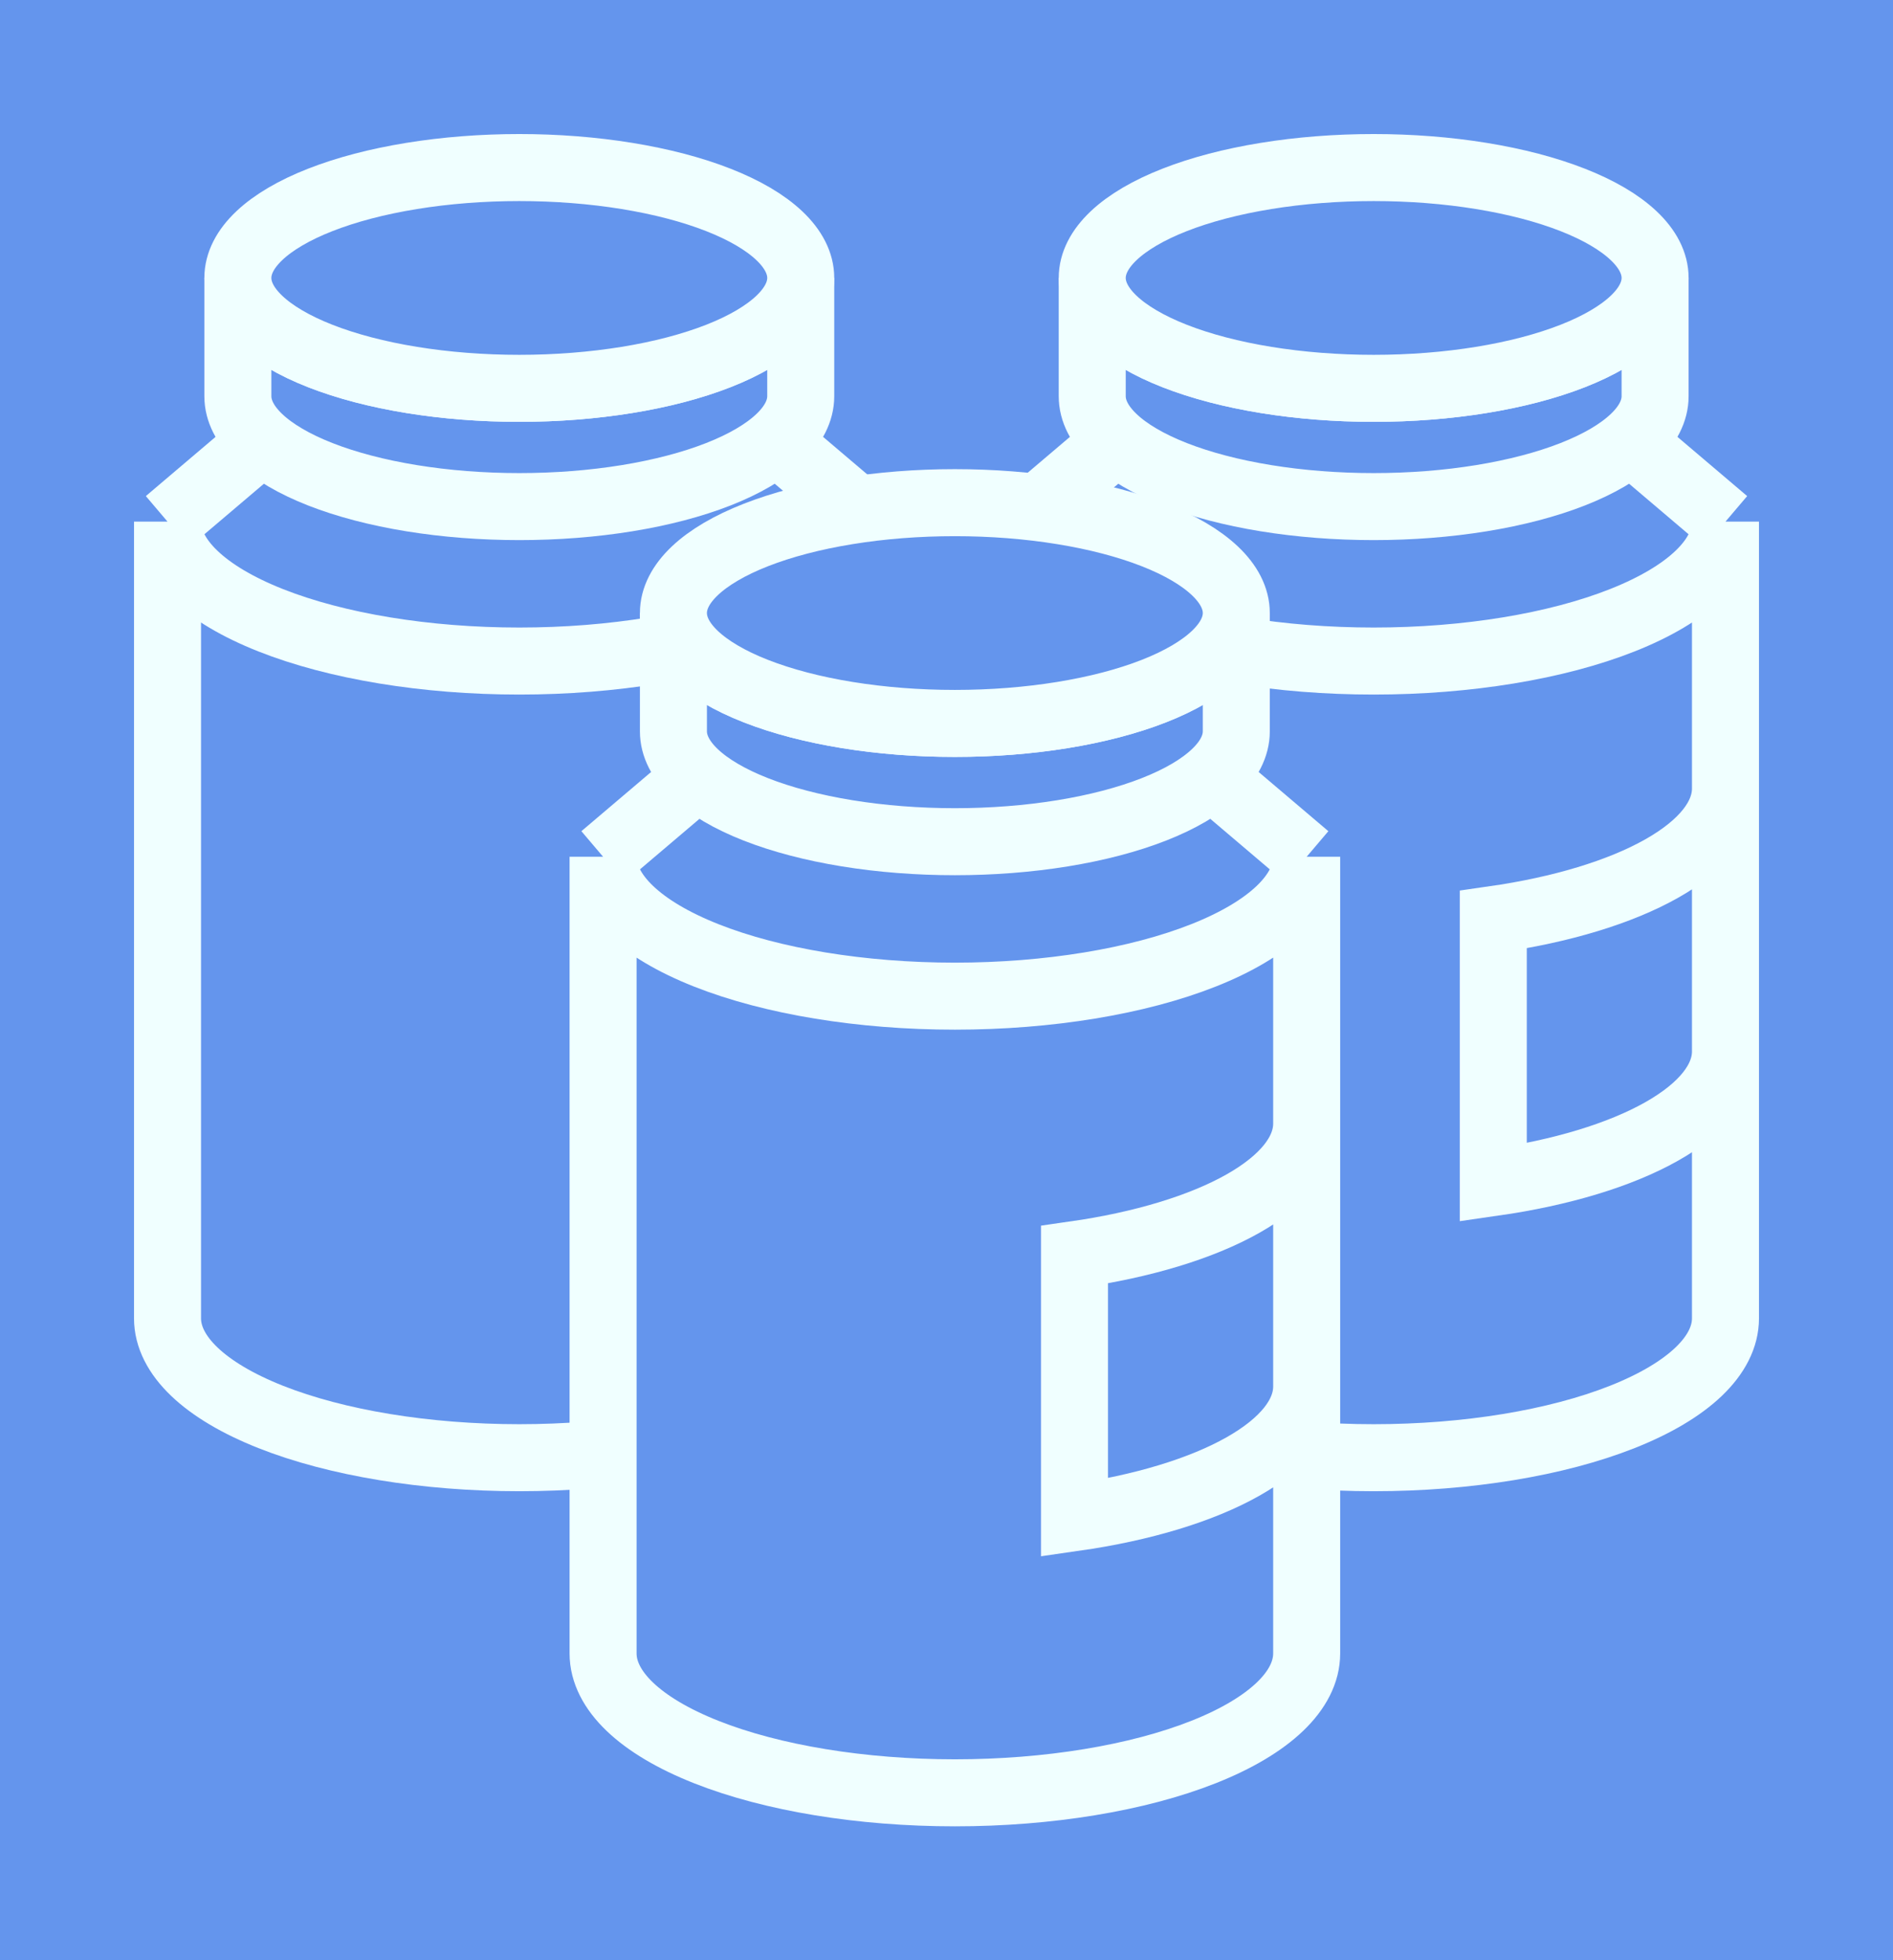 <svg width="113" height="117" viewBox="0 0 113 117" fill="none" xmlns="http://www.w3.org/2000/svg">
<rect width="113" height="117" fill="#6495ED"/>
<path d="M10 31.132V78.679C10 80.886 12.213 83.002 16.151 84.563C20.089 86.123 25.43 87 31 87C36.569 87 41.911 86.123 45.849 84.563C49.788 83.002 52 80.886 52 78.679V47.06C51.999 48.771 50.669 50.44 48.188 51.84C45.708 53.24 42.2 54.303 38.14 54.884V70.575C42.2 69.993 45.708 68.93 48.188 67.53C50.669 66.13 51.999 64.461 52 62.751V31.132C52 33.339 49.788 35.455 45.849 37.016C41.911 38.576 36.569 39.453 31 39.453C25.43 39.453 20.089 38.576 16.151 37.016C12.213 35.455 10 33.339 10 31.132L18.4 24H43.6L52 31.132" fill="#6495ED"/>
<path d="M10 31.132V78.679C10 80.886 12.213 83.002 16.151 84.563C20.089 86.123 25.43 87 31 87C36.569 87 41.911 86.123 45.849 84.563C49.788 83.002 52 80.886 52 78.679V47.06C51.999 48.771 50.669 50.44 48.188 51.84C45.708 53.24 42.2 54.303 38.14 54.884V70.575C42.2 69.993 45.708 68.93 48.188 67.53C50.669 66.13 51.999 64.461 52 62.751V31.132M10 31.132C10 33.339 12.213 35.455 16.151 37.016C20.089 38.576 25.43 39.453 31 39.453C36.569 39.453 41.911 38.576 45.849 37.016C49.788 35.455 52 33.339 52 31.132M10 31.132L18.4 24H43.6L52 31.132" stroke="#F0FFFF" stroke-width="4"/>
<path d="M14.199 16.588V23.647C14.199 24.512 14.634 25.369 15.478 26.168C16.322 26.968 17.56 27.694 19.12 28.306C20.68 28.917 22.532 29.403 24.57 29.734C26.608 30.065 28.793 30.235 30.999 30.235C33.205 30.235 35.39 30.065 37.428 29.734C39.466 29.403 41.319 28.917 42.879 28.306C44.438 27.694 45.676 26.968 46.52 26.168C47.364 25.369 47.799 24.512 47.799 23.647V16.588C47.799 18.335 46.029 20.011 42.879 21.247C39.728 22.482 35.455 23.177 30.999 23.177C26.544 23.177 22.27 22.482 19.12 21.247C15.969 20.011 14.199 18.335 14.199 16.588Z" fill="#6495ED" stroke="#F0FFFF" stroke-width="4" stroke-linecap="round"/>
<path d="M14.199 16.588C14.199 15.723 14.634 14.866 15.478 14.067C16.322 13.268 17.56 12.541 19.12 11.93C20.68 11.318 22.532 10.833 24.57 10.502C26.608 10.17 28.793 10 30.999 10C33.205 10 35.39 10.17 37.428 10.502C39.466 10.833 41.319 11.318 42.879 11.93C44.438 12.541 45.676 13.268 46.52 14.067C47.364 14.866 47.799 15.723 47.799 16.588C47.799 18.335 46.029 20.011 42.879 21.247C39.728 22.482 35.455 23.177 30.999 23.177C26.544 23.177 22.27 22.482 19.12 21.247C15.969 20.011 14.199 18.335 14.199 16.588Z" fill="#6495ED" stroke="#F0FFFF" stroke-width="4" stroke-linecap="round"/>
<path d="M61 31.132V78.679C61 80.886 63.212 83.002 67.151 84.563C71.089 86.123 76.43 87 82 87C87.57 87 92.911 86.123 96.849 84.563C100.788 83.002 103 80.886 103 78.679V47.06C102.999 48.771 101.668 50.44 99.188 51.84C96.708 53.24 93.2 54.303 89.14 54.884V70.575C93.2 69.993 96.708 68.93 99.188 67.53C101.668 66.13 102.999 64.461 103 62.751V31.132C103 33.339 100.788 35.455 96.849 37.016C92.911 38.576 87.57 39.453 82 39.453C76.43 39.453 71.089 38.576 67.151 37.016C63.212 35.455 61 33.339 61 31.132L69.4 24H94.6L103 31.132" fill="#6495ED"/>
<path d="M61 31.132V78.679C61 80.886 63.212 83.002 67.151 84.563C71.089 86.123 76.43 87 82 87C87.57 87 92.911 86.123 96.849 84.563C100.788 83.002 103 80.886 103 78.679V47.06C102.999 48.771 101.668 50.44 99.188 51.84C96.708 53.24 93.2 54.303 89.14 54.884V70.575C93.2 69.993 96.708 68.93 99.188 67.53C101.668 66.13 102.999 64.461 103 62.751V31.132M61 31.132C61 33.339 63.212 35.455 67.151 37.016C71.089 38.576 76.43 39.453 82 39.453C87.57 39.453 92.911 38.576 96.849 37.016C100.788 35.455 103 33.339 103 31.132M61 31.132L69.4 24H94.6L103 31.132" stroke="#F0FFFF" stroke-width="4"/>
<path d="M65.199 16.588V23.647C65.199 24.512 65.634 25.369 66.478 26.168C67.322 26.968 68.56 27.694 70.12 28.306C71.68 28.917 73.532 29.403 75.57 29.734C77.608 30.065 79.793 30.235 81.999 30.235C84.205 30.235 86.39 30.065 88.428 29.734C90.466 29.403 92.319 28.917 93.879 28.306C95.439 27.694 96.676 26.968 97.52 26.168C98.365 25.369 98.799 24.512 98.799 23.647V16.588C98.799 18.335 97.029 20.011 93.879 21.247C90.728 22.482 86.455 23.177 81.999 23.177C77.543 23.177 73.27 22.482 70.12 21.247C66.969 20.011 65.199 18.335 65.199 16.588Z" fill="#6495ED" stroke="#F0FFFF" stroke-width="4" stroke-linecap="round"/>
<path d="M65.199 16.588C65.199 15.723 65.634 14.866 66.478 14.067C67.322 13.268 68.56 12.541 70.12 11.93C71.68 11.318 73.532 10.833 75.57 10.502C77.608 10.17 79.793 10 81.999 10C84.205 10 86.39 10.17 88.428 10.502C90.466 10.833 92.319 11.318 93.879 11.93C95.439 12.541 96.676 13.268 97.52 14.067C98.365 14.866 98.799 15.723 98.799 16.588C98.799 18.335 97.029 20.011 93.879 21.247C90.728 22.482 86.455 23.177 81.999 23.177C77.543 23.177 73.27 22.482 70.12 21.247C66.969 20.011 65.199 18.335 65.199 16.588Z" fill="#6495ED" stroke="#F0FFFF" stroke-width="4" stroke-linecap="round"/>
<path d="M57.12 38.25L75.739 52.5V62.75H38.5L38.5 52.5L57.12 38.25Z" fill="#6495ED"/>
<path d="M36 51.132V98.679C36 100.886 38.212 103.002 42.151 104.563C46.089 106.123 51.431 107 57 107C62.569 107 67.911 106.123 71.849 104.563C75.787 103.002 78 100.886 78 98.679V67.06C77.999 68.771 76.668 70.44 74.188 71.84C71.708 73.24 68.2 74.303 64.14 74.884V90.575C68.2 89.993 71.708 88.93 74.188 87.53C76.668 86.13 77.999 84.461 78 82.751V51.132C78 53.339 75.787 55.455 71.849 57.016C67.911 58.576 62.569 59.453 57 59.453C51.431 59.453 46.089 58.576 42.151 57.016C38.212 55.455 36 53.339 36 51.132L44.4 44H69.6L78 51.132" fill="#6495ED"/>
<path d="M36 51.132V98.679C36 100.886 38.212 103.002 42.151 104.563C46.089 106.123 51.431 107 57 107C62.569 107 67.911 106.123 71.849 104.563C75.787 103.002 78 100.886 78 98.679V67.06C77.999 68.771 76.668 70.44 74.188 71.84C71.708 73.24 68.2 74.303 64.14 74.884V90.575C68.2 89.993 71.708 88.93 74.188 87.53C76.668 86.13 77.999 84.461 78 82.751V51.132M36 51.132C36 53.339 38.212 55.455 42.151 57.016C46.089 58.576 51.431 59.453 57 59.453C62.569 59.453 67.911 58.576 71.849 57.016C75.787 55.455 78 53.339 78 51.132M36 51.132L44.4 44H69.6L78 51.132" stroke="#F0FFFF" stroke-width="4"/>
<path d="M40.199 36.588V43.647C40.199 44.512 40.634 45.369 41.478 46.168C42.322 46.968 43.56 47.694 45.12 48.306C46.68 48.917 48.532 49.403 50.57 49.734C52.608 50.065 54.793 50.235 56.999 50.235C59.205 50.235 61.39 50.065 63.428 49.734C65.466 49.403 67.319 48.917 68.879 48.306C70.439 47.694 71.676 46.968 72.52 46.168C73.365 45.369 73.799 44.512 73.799 43.647V36.588C73.799 38.336 72.029 40.011 68.879 41.247C65.728 42.482 61.455 43.176 56.999 43.176C52.544 43.176 48.27 42.482 45.12 41.247C41.969 40.011 40.199 38.336 40.199 36.588Z" fill="#6495ED" stroke="#F0FFFF" stroke-width="4" stroke-linecap="round"/>
<path d="M40.199 36.588C40.199 35.723 40.634 34.866 41.478 34.067C42.322 33.268 43.56 32.541 45.12 31.93C46.68 31.318 48.532 30.833 50.57 30.502C52.608 30.17 54.793 30 56.999 30C59.205 30 61.39 30.17 63.428 30.502C65.466 30.833 67.319 31.318 68.879 31.93C70.439 32.541 71.676 33.268 72.52 34.067C73.365 34.866 73.799 35.723 73.799 36.588C73.799 38.336 72.029 40.011 68.879 41.247C65.728 42.482 61.455 43.176 56.999 43.176C52.544 43.176 48.27 42.482 45.12 41.247C41.969 40.011 40.199 38.336 40.199 36.588Z" fill="#6495ED" stroke="#F0FFFF" stroke-width="4" stroke-linecap="round"/>
</svg>
